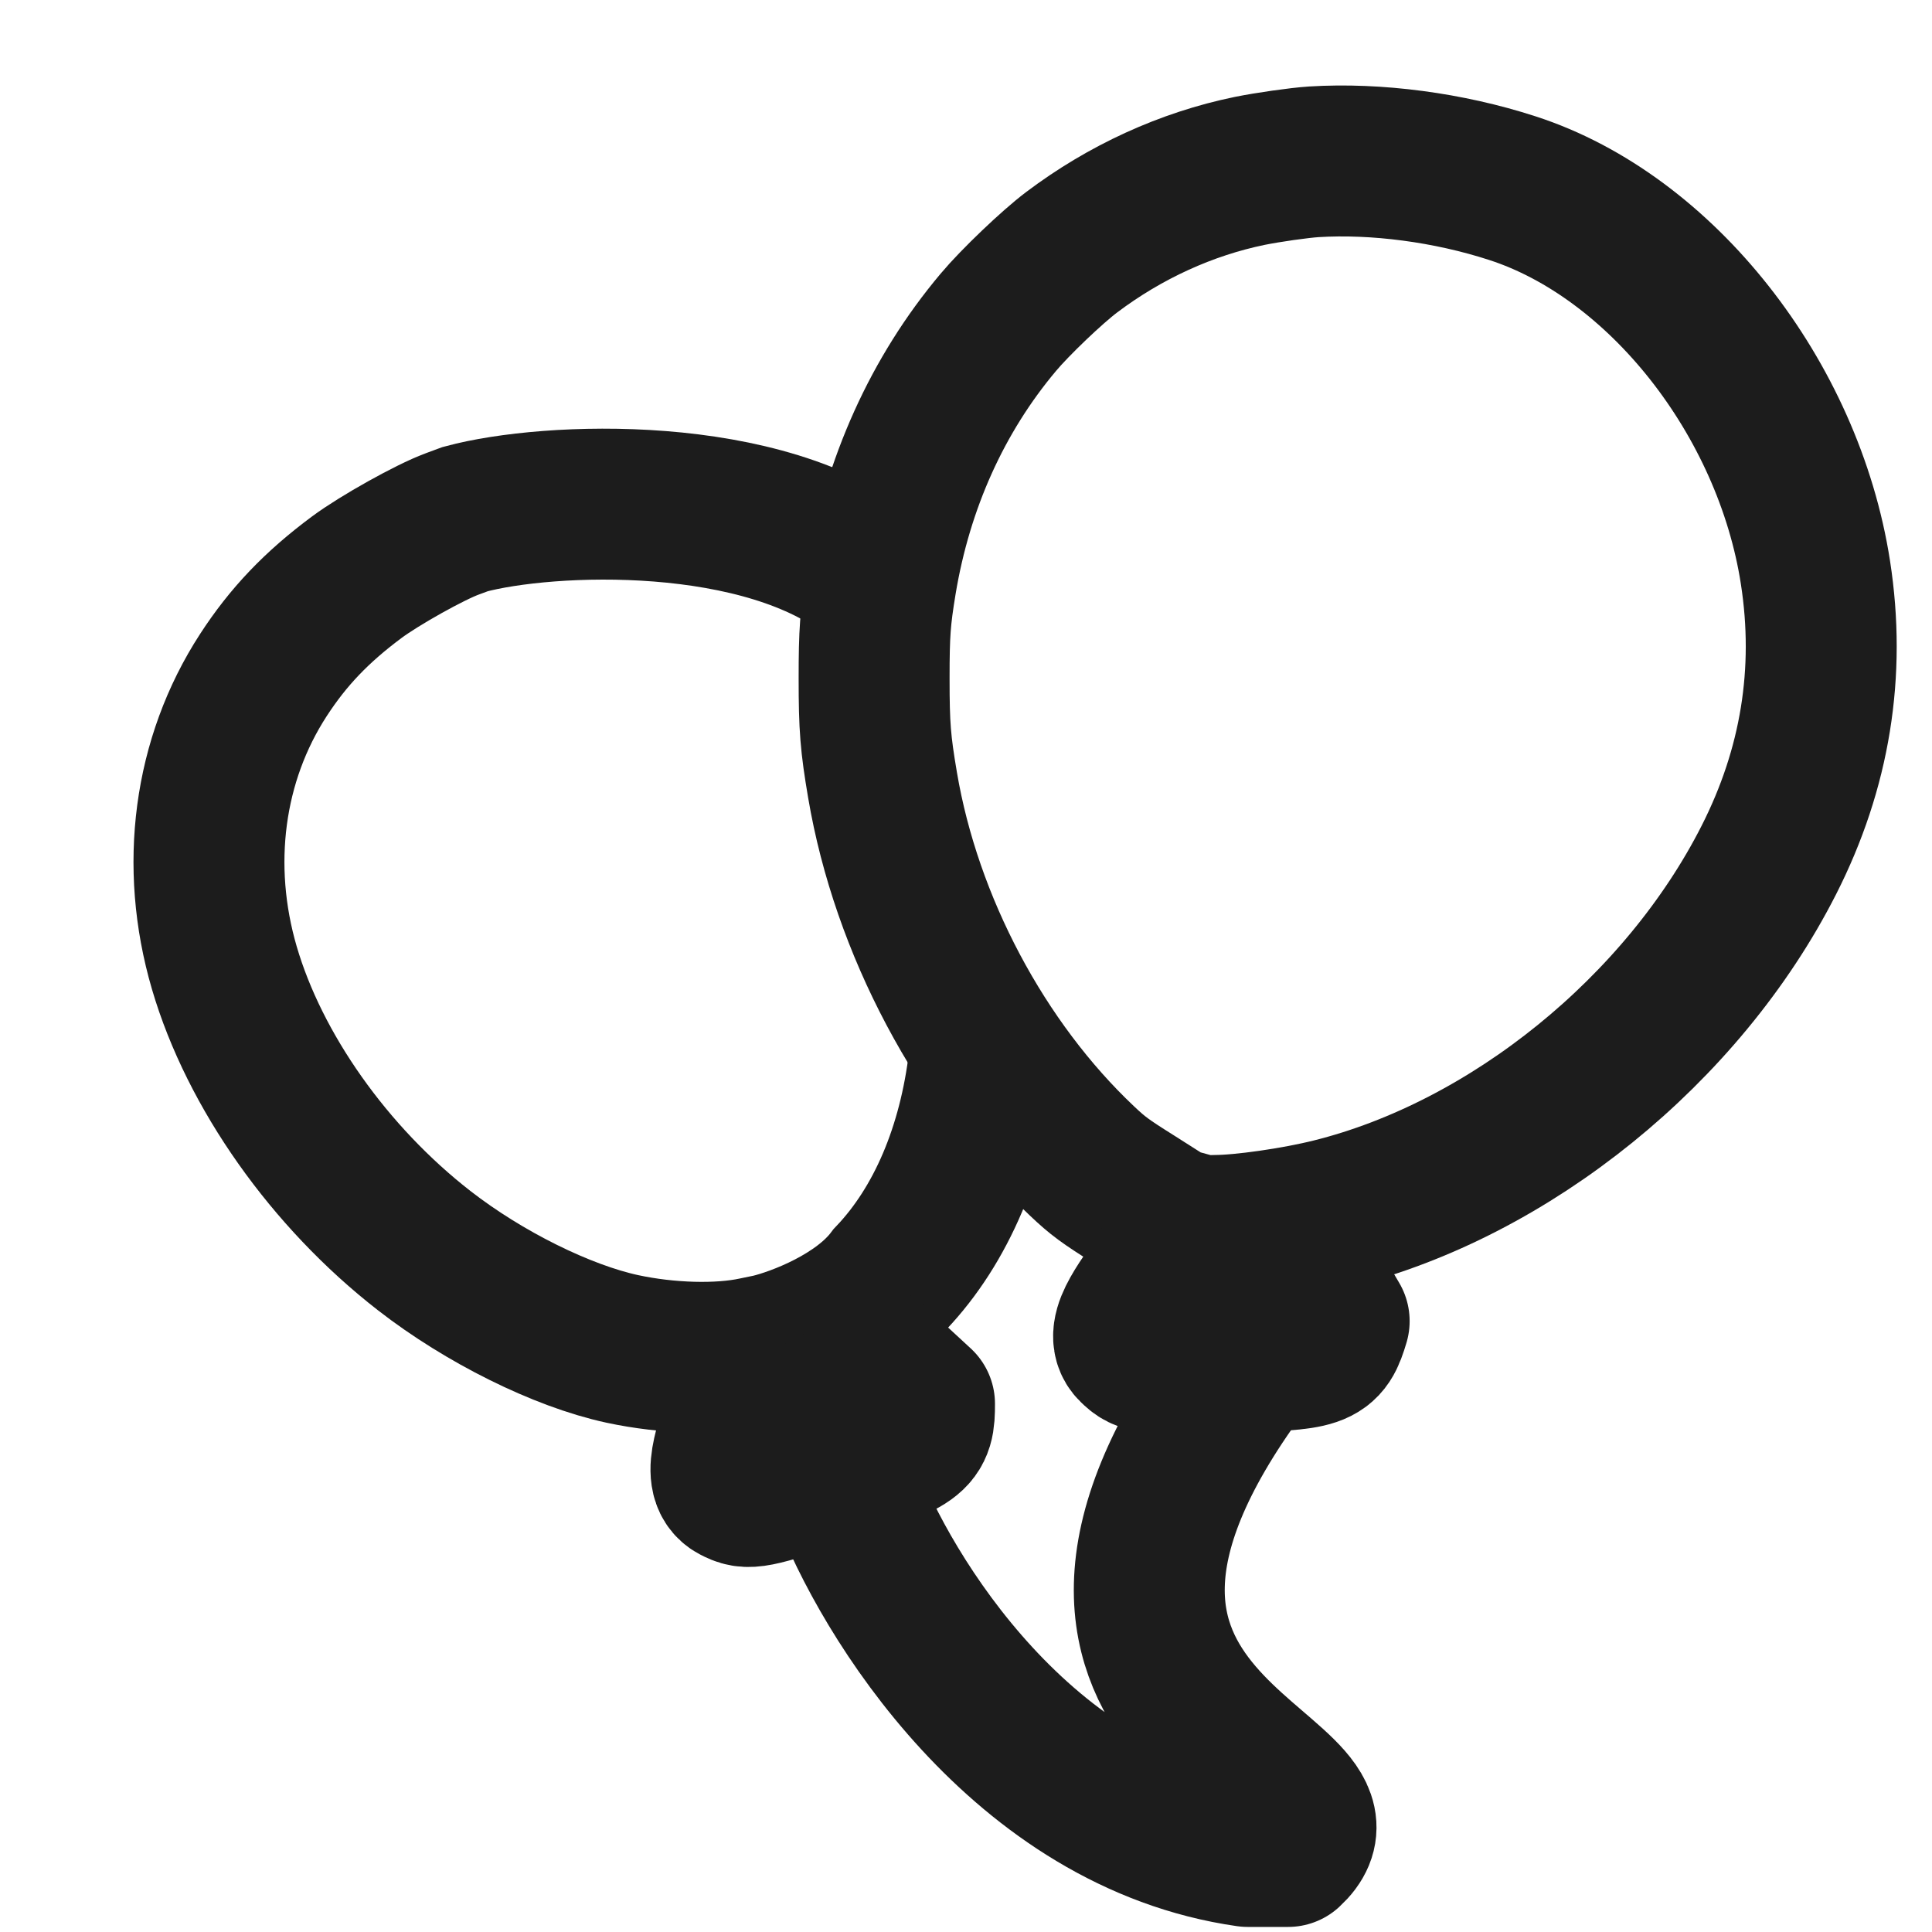 <svg width="16" height="16" viewBox="0 0 16 16" fill="none" xmlns="http://www.w3.org/2000/svg">
<path d="M10.289 11.333C8.078 14.333 11.399 14.66 10.667 15.333H10.333C8.467 15.067 7.333 13.222 7 12.333" stroke="#1C1C1C" stroke-width="1.25" stroke-linecap="round" stroke-linejoin="round"/>
<path d="M10.351 1.415C10.5 1.385 10.757 1.348 10.881 1.34C11.398 1.308 11.998 1.387 12.524 1.558C13.755 1.956 14.811 3.295 15.035 4.742C15.163 5.568 15.033 6.366 14.649 7.122C13.936 8.527 12.506 9.685 11.029 10.052C10.728 10.127 10.288 10.19 10.066 10.19C10.017 10.19 9.977 10.195 9.977 10.201L9.682 10.12C9.674 10.113 9.543 10.029 9.391 9.933C9.152 9.783 9.093 9.74 8.962 9.616C8.122 8.823 7.506 7.663 7.309 6.503C7.25 6.156 7.239 6.02 7.239 5.618C7.239 5.238 7.248 5.117 7.297 4.819C7.432 4.004 7.764 3.268 8.267 2.67C8.405 2.505 8.714 2.21 8.875 2.089C9.318 1.755 9.825 1.523 10.351 1.415Z" stroke="#1C1C1C" stroke-width="1.25" stroke-linejoin="round"/>
<path d="M7.239 4.78C6.336 4.041 4.54 4.114 3.853 4.299L3.745 4.339C3.562 4.406 3.142 4.641 2.955 4.78C2.62 5.029 2.386 5.275 2.181 5.591C1.727 6.29 1.61 7.17 1.858 8.016C2.108 8.869 2.728 9.747 3.514 10.358C4.008 10.742 4.654 11.063 5.153 11.171C5.53 11.252 5.956 11.264 6.254 11.2L6.38 11.174C6.607 11.119 7.124 10.925 7.381 10.583C7.797 10.145 8.062 9.514 8.149 8.784" stroke="#1C1C1C" stroke-width="1.25" stroke-linecap="round"/>
<path d="M6.146 11.635C6.081 11.901 5.917 12.23 6.086 12.319C6.2 12.379 6.23 12.373 6.864 12.165C7.59 11.926 7.615 11.908 7.615 11.626L7.237 11.277" stroke="#1C1C1C" stroke-width="1.25" stroke-linecap="round" stroke-linejoin="round"/>
<path d="M9.641 10.526C9.501 10.762 9.249 11.03 9.386 11.163C9.478 11.254 9.508 11.257 10.175 11.24C10.938 11.221 10.968 11.211 11.049 10.941L10.788 10.497" stroke="#1C1C1C" stroke-width="1.25" stroke-linecap="round" stroke-linejoin="round"/>
</svg>
